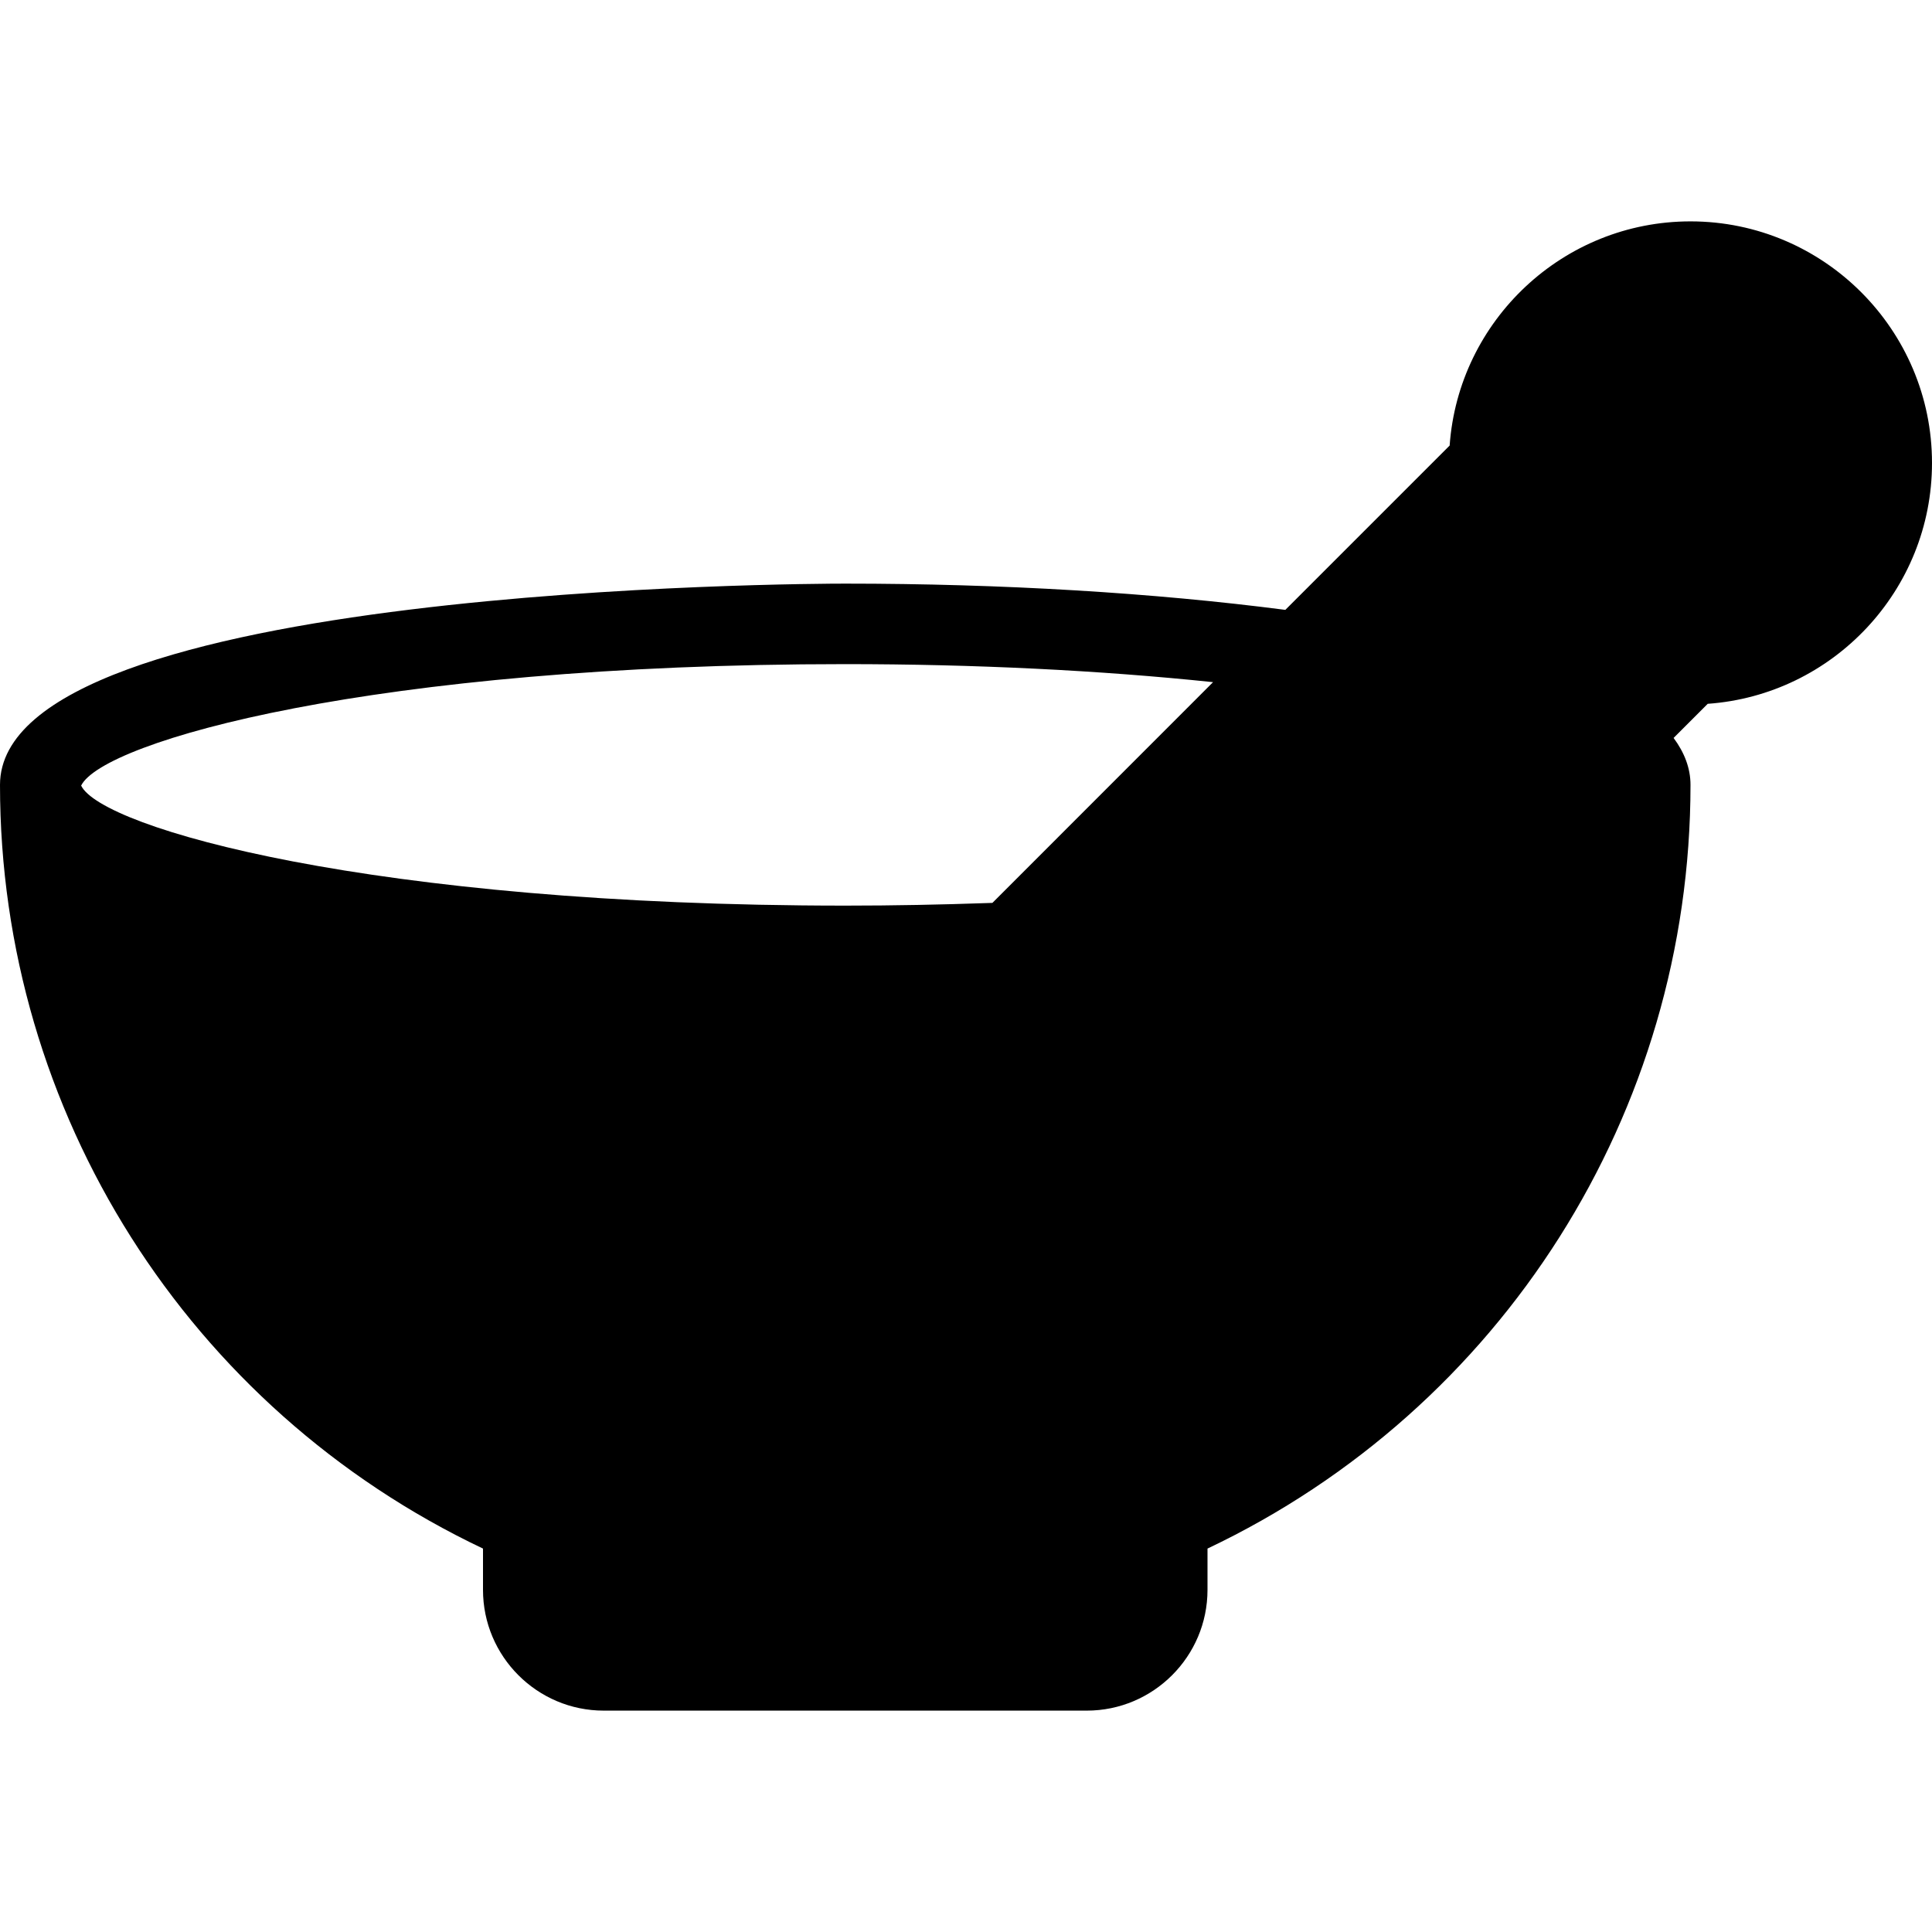 <?xml version="1.0" encoding="iso-8859-1"?>
<!-- Generator: Adobe Illustrator 19.0.0, SVG Export Plug-In . SVG Version: 6.00 Build 0)  -->
<svg version="1.1" id="Layer_1" xmlns="http://www.w3.org/2000/svg" xmlns:xlink="http://www.w3.org/1999/xlink" x="0px" y="0px"
	 viewBox="0 0 24 24" style="enable-background:new 0 0 24 24;" xml:space="preserve">
<g>
	<g>
		<path d="M21,2.75c-1.582,0-2.882,1.231-2.992,2.785l-2.041,2.041C14.333,7.364,12.453,7.25,10.5,7.25C10.072,7.25,0,7.278,0,9.75
			c0,4.071,2.342,7.751,6,9.487v0.513c0,0.827,0.673,1.5,1.5,1.5h6c0.827,0,1.5-0.673,1.5-1.5v-0.513c3.658-1.736,6-5.417,6-9.487
			c0-0.207-0.075-0.401-0.21-0.583l0.424-0.424C22.768,8.633,24,7.333,24,5.751C24,4.096,22.654,2.75,21,2.75z M12.328,11.216
			c-0.02,0.001-0.041,0.001-0.061,0.002c-0.573,0.02-1.162,0.032-1.766,0.032c-5.884,0-9.241-0.965-9.493-1.491
			C1.279,9.21,4.632,8.25,10.5,8.25c1.607,0,3.166,0.077,4.569,0.224L12.328,11.216z"/>
	</g>
</g>
</svg>
